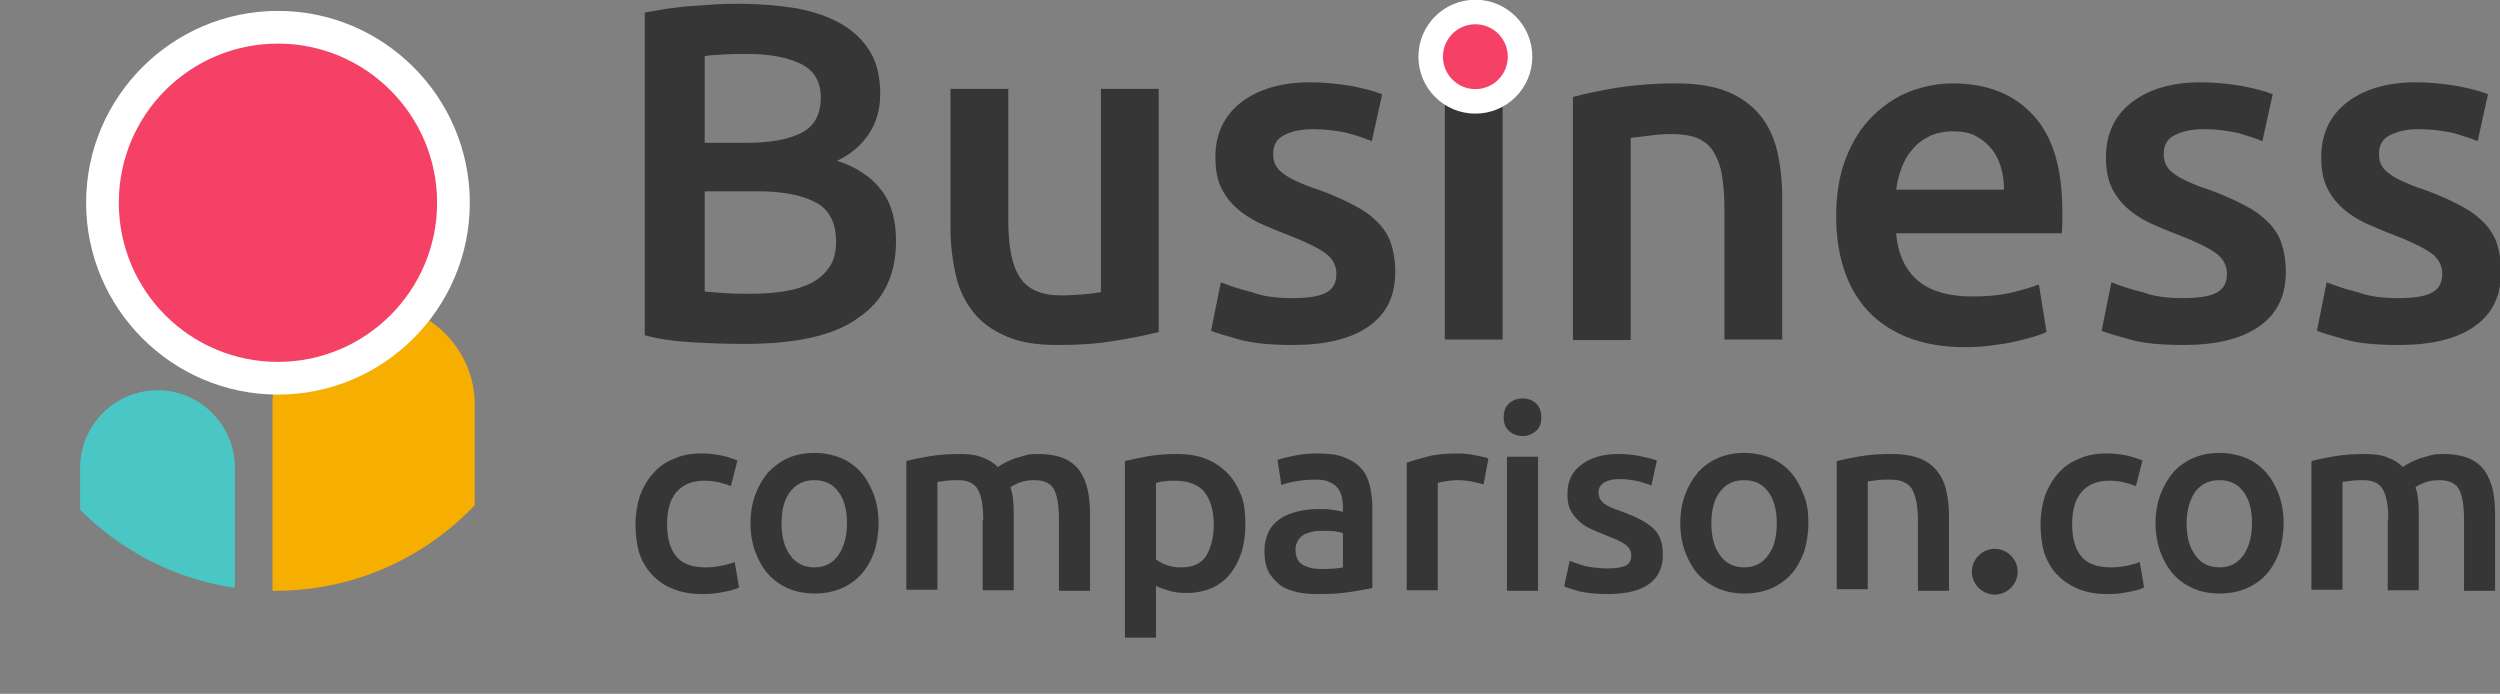 <?xml version="1.0" encoding="utf-8"?>
<!-- Generator: Adobe Illustrator 18.1.1, SVG Export Plug-In . SVG Version: 6.00 Build 0)  -->
<svg version="1.1" id="Layer_1" xmlns="http://www.w3.org/2000/svg" xmlns:xlink="http://www.w3.org/1999/xlink" x="0px" y="0px"
	 viewBox="0 0 458.7 127.3" enable-background="new 0 0 458.7 127.3" xml:space="preserve">
<rect x="0" y="0" width="458.7" height="127.3" fill="#808080" stroke="none"/>
<g>
	<defs>
		<path id="SVGID_1_" d="M0,57.9c0,27.9,22.6,50.5,50.5,50.5c27.9,0,50.5-22.6,50.5-50.5S78.4,7.4,50.5,7.4C22.6,7.4,0,30,0,57.9"/>
	</defs>
	<clipPath id="SVGID_2_">
		<use xlink:href="#SVGID_1_"  overflow="visible"/>
	</clipPath>
	<path clip-path="url(#SVGID_2_)" fill="#4AC6C5" d="M28.9,121L28.9,121c-7.8,0-14.2-6.4-14.2-14.2v-21c0-7.8,6.4-14.2,14.2-14.2
		S43.1,78,43.1,85.8v21C43.1,114.6,36.7,121,28.9,121"/>
	<path clip-path="url(#SVGID_2_)" fill="#F6AE01" d="M68.7,127.3h-0.3c-10.1,0-18.4-8.3-18.4-18.4V74.2c0-10.1,8.3-18.4,18.4-18.4
		h0.3c10.1,0,18.4,8.3,18.4,18.4v34.7C87.1,119,78.9,127.3,68.7,127.3"/>
</g>
<g>
	<defs>
		<rect id="SVGID_3_" width="458.7" height="127.3"/>
	</defs>
	<clipPath id="SVGID_4_">
		<use xlink:href="#SVGID_3_"  overflow="visible"/>
	</clipPath>
	<path clip-path="url(#SVGID_4_)" fill="#F44165" d="M51,69.4c-17.8,0-32.2-14.5-32.2-32.2C18.8,19.5,33.2,5,51,5
		c17.8,0,32.2,14.5,32.2,32.2C83.2,55,68.8,69.4,51,69.4"/>
	<path clip-path="url(#SVGID_4_)" fill="#FFFFFF" d="M51,8c16.1,0,29.2,13.1,29.2,29.2S67.1,66.4,51,66.4S21.8,53.4,21.8,37.2
		S34.9,8,51,8 M51,2C31.6,2,15.8,17.8,15.8,37.2S31.6,72.4,51,72.4s35.2-15.8,35.2-35.2S70.4,2,51,2"/>
	<path clip-path="url(#SVGID_4_)" fill="#363636" d="M136.7,63.1c-3.2,0-6.5-0.1-9.8-0.3c-3.3-0.2-6.2-0.6-8.6-1.3V2.3
		c1.3-0.2,2.7-0.5,4.1-0.7c1.5-0.2,3-0.4,4.5-0.5c1.5-0.1,3-0.2,4.5-0.3c1.5-0.1,2.9-0.1,4.3-0.1c3.7,0,7.1,0.3,10.3,0.8
		c3.2,0.6,5.9,1.5,8.2,2.8c2.3,1.3,4.1,3,5.4,5.1c1.3,2.1,1.9,4.7,1.9,7.8c0,2.9-0.7,5.3-2.1,7.4c-1.4,2.1-3.3,3.7-5.8,4.9
		c3.7,1.2,6.4,3.1,8.2,5.5c1.8,2.4,2.6,5.5,2.6,9.2c0,6.3-2.3,11-6.9,14.1C153.2,61.5,146.2,63.1,136.7,63.1 M129.3,26.2h7.8
		c4.2,0,7.5-0.6,9.9-1.8c2.4-1.2,3.6-3.4,3.6-6.5c0-2.9-1.2-5-3.7-6.2c-2.5-1.2-5.7-1.8-9.7-1.8c-1.7,0-3.2,0-4.5,0.1
		c-1.3,0.1-2.4,0.1-3.4,0.3V26.2z M129.3,34.9v18.6c1.2,0.1,2.6,0.2,4,0.3c1.4,0.1,2.7,0.1,3.9,0.1c2.3,0,4.4-0.1,6.4-0.4
		c2-0.3,3.7-0.8,5.1-1.5c1.4-0.7,2.6-1.7,3.4-2.9c0.9-1.2,1.3-2.8,1.3-4.8c0-3.5-1.3-5.9-3.8-7.2c-2.5-1.3-6-2-10.5-2H129.3z"/>
	<path clip-path="url(#SVGID_4_)" fill="#363636" d="M212.7,60.9c-2.1,0.5-4.7,1.1-8,1.6c-3.3,0.6-6.9,0.8-10.8,0.8
		c-3.7,0-6.8-0.5-9.3-1.6c-2.5-1.1-4.5-2.5-6-4.4c-1.5-1.9-2.6-4.1-3.2-6.7c-0.6-2.6-1-5.5-1-8.6V16.3h10.6v24.1
		c0,4.9,0.7,8.4,2.2,10.6c1.4,2.1,3.9,3.2,7.5,3.2c1.3,0,2.7-0.1,4.1-0.2c1.4-0.1,2.5-0.3,3.2-0.4V16.3h10.6V60.9z"/>
	<path clip-path="url(#SVGID_4_)" fill="#363636" d="M237.1,54.7c2.8,0,4.9-0.3,6.2-1c1.3-0.7,1.9-1.8,1.9-3.5
		c0-1.5-0.7-2.8-2.1-3.8c-1.4-1-3.7-2.1-6.8-3.3c-1.9-0.7-3.7-1.5-5.3-2.2c-1.6-0.8-3-1.7-4.2-2.8c-1.2-1.1-2.1-2.3-2.8-3.8
		c-0.7-1.5-1-3.3-1-5.5c0-4.2,1.6-7.6,4.7-10c3.1-2.4,7.3-3.7,12.7-3.7c2.7,0,5.3,0.3,7.7,0.7c2.5,0.5,4.3,1,5.5,1.5l-1.9,8.6
		c-1.2-0.5-2.7-1-4.5-1.5c-1.8-0.4-3.9-0.7-6.3-0.7c-2.2,0-3.9,0.4-5.3,1.1c-1.4,0.7-2,1.9-2,3.4c0,0.8,0.1,1.4,0.4,2
		c0.3,0.6,0.7,1.1,1.4,1.6c0.6,0.5,1.5,1,2.6,1.5c1.1,0.5,2.3,1,3.9,1.5c2.5,0.9,4.7,1.9,6.4,2.8c1.8,0.9,3.2,1.9,4.4,3.1
		c1.1,1.1,2,2.4,2.5,3.9c0.5,1.5,0.8,3.2,0.8,5.3c0,4.4-1.6,7.7-4.9,10c-3.3,2.3-7.9,3.4-13.9,3.4c-4,0-7.3-0.3-9.8-1
		c-2.5-0.7-4.2-1.2-5.2-1.6l1.8-8.9c1.6,0.6,3.5,1.3,5.7,1.8C231.7,54.4,234.3,54.7,237.1,54.7"/>
	<rect x="265.1" y="16.3" clip-path="url(#SVGID_4_)" fill="#363636" width="10.6" height="46"/>
	<path clip-path="url(#SVGID_4_)" fill="#363636" d="M288.6,17.8c2.1-0.6,4.7-1.1,8-1.7c3.3-0.5,6.9-0.8,10.9-0.8
		c3.8,0,6.9,0.5,9.4,1.5c2.5,1,4.5,2.5,6,4.3c1.5,1.8,2.6,4.1,3.2,6.7c0.6,2.6,0.9,5.5,0.9,8.6v25.9h-10.6V38.2
		c0-2.5-0.2-4.6-0.5-6.3c-0.3-1.7-0.9-3.1-1.6-4.2c-0.7-1.1-1.7-1.9-3-2.4c-1.3-0.5-2.8-0.7-4.6-0.7c-1.4,0-2.8,0.1-4.2,0.3
		c-1.5,0.2-2.6,0.3-3.3,0.4v37.1h-10.6V17.8z"/>
	<path clip-path="url(#SVGID_4_)" fill="#363636" d="M336.9,39.6c0-4,0.6-7.6,1.8-10.6c1.2-3.1,2.8-5.6,4.8-7.6c2-2,4.3-3.6,6.9-4.6
		c2.6-1,5.2-1.5,7.9-1.5c6.3,0,11.3,2,14.8,5.9c3.6,3.9,5.3,9.8,5.3,17.6c0,0.6,0,1.2,0,2c0,0.7-0.1,1.4-0.1,2h-30.4
		c0.3,3.7,1.6,6.6,3.9,8.6c2.3,2,5.7,3,10.1,3c2.6,0,4.9-0.2,7.1-0.7c2.1-0.5,3.8-1,5.1-1.5l1.4,8.7c-0.6,0.3-1.4,0.6-2.4,0.9
		c-1,0.3-2.2,0.6-3.5,0.9c-1.3,0.3-2.7,0.5-4.3,0.7c-1.5,0.2-3.1,0.3-4.7,0.3c-4,0-7.6-0.6-10.6-1.8c-3-1.2-5.5-2.9-7.4-5
		c-1.9-2.1-3.4-4.7-4.3-7.6C337.3,46.2,336.9,43,336.9,39.6 M367.7,34.8c0-1.5-0.2-2.9-0.6-4.2c-0.4-1.3-1-2.5-1.8-3.4
		c-0.8-1-1.8-1.7-2.9-2.3c-1.1-0.6-2.5-0.8-4.1-0.8c-1.6,0-3.1,0.3-4.3,0.9c-1.2,0.6-2.3,1.4-3.1,2.4c-0.9,1-1.5,2.1-2,3.4
		c-0.5,1.3-0.8,2.6-1,4H367.7z"/>
	<path clip-path="url(#SVGID_4_)" fill="#363636" d="M400.5,54.7c2.8,0,4.9-0.3,6.2-1c1.3-0.7,1.9-1.8,1.9-3.5
		c0-1.5-0.7-2.8-2.1-3.8c-1.4-1-3.7-2.1-6.8-3.3c-1.9-0.7-3.7-1.5-5.3-2.2c-1.6-0.8-3-1.7-4.2-2.8c-1.2-1.1-2.1-2.3-2.8-3.8
		c-0.7-1.5-1-3.3-1-5.5c0-4.2,1.6-7.6,4.7-10c3.1-2.4,7.3-3.7,12.7-3.7c2.7,0,5.3,0.3,7.7,0.7c2.5,0.5,4.3,1,5.5,1.5l-1.9,8.6
		c-1.2-0.5-2.7-1-4.5-1.5c-1.8-0.4-3.9-0.7-6.3-0.7c-2.2,0-3.9,0.4-5.3,1.1c-1.4,0.7-2,1.9-2,3.4c0,0.8,0.1,1.4,0.4,2
		c0.3,0.6,0.7,1.1,1.4,1.6c0.6,0.5,1.5,1,2.6,1.5c1.1,0.5,2.3,1,3.9,1.5c2.5,0.9,4.7,1.9,6.4,2.8c1.8,0.9,3.2,1.9,4.4,3.1
		c1.1,1.1,2,2.4,2.5,3.9c0.5,1.5,0.8,3.2,0.8,5.3c0,4.4-1.6,7.7-4.9,10c-3.3,2.3-7.9,3.4-13.9,3.4c-4,0-7.3-0.3-9.8-1
		c-2.5-0.7-4.2-1.2-5.2-1.6l1.8-8.9c1.6,0.6,3.5,1.3,5.7,1.8C395.2,54.4,397.7,54.7,400.5,54.7"/>
	<path clip-path="url(#SVGID_4_)" fill="#363636" d="M440,54.7c2.8,0,4.9-0.3,6.2-1c1.3-0.7,1.9-1.8,1.9-3.5c0-1.5-0.7-2.8-2.1-3.8
		c-1.4-1-3.7-2.1-6.8-3.3c-1.9-0.7-3.7-1.5-5.3-2.2c-1.6-0.8-3-1.7-4.2-2.8c-1.2-1.1-2.1-2.3-2.8-3.8c-0.7-1.5-1-3.3-1-5.5
		c0-4.2,1.6-7.6,4.7-10c3.1-2.4,7.3-3.7,12.7-3.7c2.7,0,5.3,0.3,7.7,0.7c2.5,0.5,4.3,1,5.5,1.5l-1.9,8.6c-1.2-0.5-2.7-1-4.5-1.5
		c-1.8-0.4-3.9-0.7-6.3-0.7c-2.2,0-3.9,0.4-5.3,1.1c-1.4,0.7-2,1.9-2,3.4c0,0.8,0.1,1.4,0.4,2c0.3,0.6,0.7,1.1,1.4,1.6
		c0.6,0.5,1.5,1,2.6,1.5c1.1,0.5,2.3,1,3.9,1.5c2.5,0.9,4.7,1.9,6.4,2.8c1.8,0.9,3.2,1.9,4.4,3.1c1.1,1.1,2,2.4,2.5,3.9
		c0.5,1.5,0.8,3.2,0.8,5.3c0,4.4-1.6,7.7-4.9,10c-3.3,2.3-7.9,3.4-13.9,3.4c-4,0-7.3-0.3-9.8-1c-2.5-0.7-4.2-1.2-5.2-1.6l1.8-8.9
		c1.6,0.6,3.5,1.3,5.7,1.8C434.7,54.4,437.2,54.7,440,54.7"/>
	<path clip-path="url(#SVGID_4_)" fill="#363636" d="M116.6,96.1c0-1.8,0.3-3.5,0.8-5.1c0.6-1.6,1.4-3,2.4-4.1
		c1-1.2,2.3-2.1,3.8-2.7c1.5-0.7,3.2-1,5.1-1c2.3,0,4.5,0.4,6.6,1.3l-1.2,4.7c-0.7-0.3-1.4-0.5-2.2-0.7c-0.8-0.2-1.7-0.3-2.7-0.3
		c-2.2,0-3.9,0.7-5.1,2.1c-1.2,1.4-1.7,3.4-1.7,5.9c0,2.4,0.5,4.4,1.6,5.8c1.1,1.4,2.9,2.1,5.5,2.1c1,0,1.9-0.1,2.9-0.3
		c0.9-0.2,1.8-0.4,2.4-0.7l0.8,4.7c-0.6,0.3-1.6,0.6-2.8,0.8c-1.3,0.3-2.6,0.4-3.9,0.4c-2.1,0-3.9-0.3-5.5-1
		c-1.6-0.6-2.8-1.5-3.9-2.7c-1-1.1-1.8-2.5-2.3-4.1C116.8,99.7,116.6,97.9,116.6,96.1"/>
	<path clip-path="url(#SVGID_4_)" fill="#363636" d="M161.2,96c0,1.9-0.3,3.7-0.8,5.3c-0.6,1.6-1.4,3-2.4,4.1s-2.3,2-3.7,2.6
		c-1.5,0.6-3.1,0.9-4.8,0.9s-3.4-0.3-4.8-0.9c-1.4-0.6-2.7-1.5-3.7-2.6c-1-1.1-1.8-2.5-2.4-4.1c-0.6-1.6-0.9-3.4-0.9-5.3
		c0-1.9,0.3-3.7,0.9-5.3c0.6-1.6,1.4-2.9,2.4-4.1c1.1-1.1,2.3-2,3.7-2.6c1.4-0.6,3-0.9,4.7-0.9c1.7,0,3.3,0.3,4.8,0.9
		c1.5,0.6,2.7,1.5,3.7,2.6c1,1.1,1.8,2.5,2.4,4.1C160.9,92.3,161.2,94.1,161.2,96 M155.4,96c0-2.4-0.5-4.4-1.6-5.8
		c-1-1.4-2.5-2.1-4.4-2.1s-3.3,0.7-4.4,2.1c-1.1,1.4-1.6,3.4-1.6,5.8c0,2.5,0.5,4.4,1.6,5.9c1,1.4,2.5,2.2,4.4,2.2s3.3-0.7,4.4-2.2
		C154.8,100.5,155.4,98.5,155.4,96"/>
	<path clip-path="url(#SVGID_4_)" fill="#363636" d="M180.4,95.4c0-2.6-0.3-4.4-1-5.6c-0.6-1.1-1.8-1.7-3.6-1.7
		c-0.6,0-1.3,0-2.1,0.1c-0.8,0.1-1.3,0.2-1.7,0.2v19.8h-5.7V84.6c1.1-0.3,2.5-0.6,4.3-0.9s3.6-0.4,5.6-0.4c1.7,0,3.1,0.2,4.2,0.7
		c1.1,0.4,2,1,2.7,1.7c0.3-0.3,0.8-0.5,1.3-0.8c0.5-0.3,1.1-0.5,1.8-0.8c0.7-0.2,1.4-0.4,2.1-0.6c0.7-0.2,1.5-0.2,2.2-0.2
		c1.9,0,3.5,0.3,4.7,0.8c1.2,0.5,2.2,1.3,2.9,2.3c0.7,1,1.2,2.2,1.5,3.6c0.3,1.4,0.4,2.9,0.4,4.6v13.8h-5.7V95.4
		c0-2.6-0.3-4.4-0.9-5.6c-0.6-1.1-1.8-1.7-3.6-1.7c-0.9,0-1.8,0.1-2.6,0.4c-0.8,0.3-1.4,0.6-1.8,0.9c0.3,0.8,0.4,1.6,0.5,2.5
		c0.1,0.9,0.1,1.8,0.1,2.8v13.6h-5.7V95.4z"/>
	<path clip-path="url(#SVGID_4_)" fill="#363636" d="M228.5,96.1c0,1.9-0.2,3.6-0.7,5.2c-0.5,1.6-1.2,2.9-2.1,4
		c-0.9,1.1-2,2-3.4,2.6c-1.4,0.6-2.9,0.9-4.6,0.9c-1.2,0-2.2-0.1-3.2-0.4c-1-0.3-1.8-0.6-2.4-0.9v9.5h-5.7V84.6
		c1.2-0.3,2.6-0.6,4.3-0.9s3.5-0.4,5.4-0.4c1.9,0,3.7,0.3,5.2,0.9c1.5,0.6,2.8,1.5,3.9,2.6c1.1,1.1,1.9,2.5,2.5,4
		C228.3,92.3,228.5,94.1,228.5,96.1 M222.7,96.2c0-2.5-0.6-4.5-1.7-5.9s-3-2.1-5.5-2.1c-0.5,0-1.1,0-1.7,0.1c-0.6,0-1.2,0.2-1.7,0.3
		v14.1c0.5,0.3,1.2,0.7,2,1c0.8,0.3,1.7,0.4,2.7,0.4c2.1,0,3.6-0.7,4.5-2.1C222.2,100.5,222.7,98.6,222.7,96.2"/>
	<path clip-path="url(#SVGID_4_)" fill="#363636" d="M241.9,83.2c1.9,0,3.5,0.2,4.7,0.7c1.3,0.5,2.3,1.1,3.1,2
		c0.8,0.8,1.3,1.9,1.6,3.1c0.3,1.2,0.5,2.5,0.5,4v14.9c-0.9,0.2-2.2,0.4-4,0.7c-1.8,0.3-3.8,0.4-6,0.4c-1.5,0-2.8-0.1-4-0.4
		c-1.2-0.3-2.3-0.7-3.1-1.4s-1.5-1.4-2-2.4c-0.5-1-0.7-2.2-0.7-3.7c0-1.4,0.3-2.6,0.8-3.6c0.5-1,1.3-1.8,2.2-2.4
		c0.9-0.6,2-1,3.3-1.3c1.2-0.3,2.5-0.4,3.9-0.4c0.6,0,1.3,0,2,0.1c0.7,0.1,1.4,0.2,2.2,0.4v-0.9c0-0.7-0.1-1.3-0.2-1.9
		c-0.2-0.6-0.4-1.1-0.8-1.6c-0.4-0.5-0.9-0.8-1.6-1.1c-0.6-0.3-1.4-0.4-2.4-0.4c-1.3,0-2.5,0.1-3.6,0.3c-1.1,0.2-2,0.4-2.7,0.7
		l-0.7-4.6c0.7-0.3,1.8-0.5,3.1-0.8C238.9,83.3,240.4,83.2,241.9,83.2 M242.4,104.4c1.8,0,3.1-0.1,4-0.3v-6.3
		c-0.3-0.1-0.8-0.2-1.4-0.3c-0.6-0.1-1.3-0.1-2-0.1c-0.6,0-1.3,0-1.9,0.1c-0.6,0.1-1.2,0.3-1.7,0.5c-0.5,0.3-0.9,0.6-1.2,1.1
		c-0.3,0.5-0.5,1-0.5,1.7c0,1.3,0.4,2.3,1.3,2.8C239.8,104.1,241,104.4,242.4,104.4"/>
	<path clip-path="url(#SVGID_4_)" fill="#363636" d="M272.2,88.9c-0.5-0.2-1.1-0.3-2-0.5c-0.8-0.2-1.8-0.3-2.9-0.3
		c-0.6,0-1.3,0.1-2,0.2c-0.7,0.1-1.2,0.2-1.5,0.3v19.7h-5.7V84.9c1.1-0.4,2.5-0.8,4.1-1.2c1.6-0.4,3.5-0.5,5.5-0.5
		c0.4,0,0.8,0,1.3,0.1c0.5,0,1,0.1,1.5,0.2c0.5,0.1,1,0.2,1.5,0.3c0.5,0.1,0.8,0.2,1.1,0.3L272.2,88.9z"/>
	<path clip-path="url(#SVGID_4_)" fill="#363636" d="M282.8,76.6c0,1.1-0.3,1.9-1,2.5c-0.7,0.6-1.5,0.9-2.4,0.9
		c-1,0-1.8-0.3-2.5-0.9c-0.7-0.6-1-1.5-1-2.5c0-1.1,0.3-2,1-2.6c0.7-0.6,1.5-0.9,2.5-0.9c0.9,0,1.8,0.3,2.4,0.9
		C282.5,74.6,282.8,75.5,282.8,76.6 M282.2,108.4h-5.7V83.8h5.7V108.4z"/>
	<path clip-path="url(#SVGID_4_)" fill="#363636" d="M295,104.3c1.5,0,2.6-0.2,3.3-0.5c0.7-0.4,1-1,1-1.9c0-0.8-0.4-1.5-1.1-2
		c-0.7-0.5-2-1.1-3.6-1.7c-1-0.4-2-0.8-2.8-1.2c-0.9-0.4-1.6-0.9-2.2-1.5c-0.6-0.6-1.1-1.2-1.5-2c-0.4-0.8-0.5-1.8-0.5-2.9
		c0-2.3,0.8-4,2.5-5.3c1.7-1.3,3.9-2,6.8-2c1.4,0,2.8,0.1,4.1,0.4c1.3,0.3,2.3,0.5,3,0.8l-1,4.6c-0.6-0.3-1.4-0.5-2.4-0.8
		c-1-0.2-2.1-0.4-3.4-0.4c-1.2,0-2.1,0.2-2.8,0.6c-0.7,0.4-1.1,1-1.1,1.8c0,0.4,0.1,0.8,0.2,1.1c0.1,0.3,0.4,0.6,0.7,0.9
		c0.3,0.3,0.8,0.5,1.4,0.8c0.6,0.3,1.3,0.5,2.1,0.8c1.3,0.5,2.5,1,3.4,1.5c0.9,0.5,1.7,1,2.3,1.6c0.6,0.6,1.1,1.3,1.3,2.1
		c0.3,0.8,0.4,1.7,0.4,2.8c0,2.3-0.9,4.1-2.6,5.3c-1.7,1.2-4.2,1.8-7.5,1.8c-2.2,0-3.9-0.2-5.2-0.5c-1.3-0.4-2.2-0.6-2.8-0.9l1-4.7
		c0.8,0.3,1.9,0.7,3,1C292.1,104.1,293.5,104.3,295,104.3"/>
	<path clip-path="url(#SVGID_4_)" fill="#363636" d="M331.8,96c0,1.9-0.3,3.7-0.8,5.3c-0.6,1.6-1.4,3-2.4,4.1s-2.3,2-3.7,2.6
		c-1.5,0.6-3.1,0.9-4.8,0.9s-3.4-0.3-4.8-0.9c-1.4-0.6-2.7-1.5-3.7-2.6s-1.8-2.5-2.4-4.1c-0.6-1.6-0.9-3.4-0.9-5.3
		c0-1.9,0.3-3.7,0.9-5.3c0.6-1.6,1.4-2.9,2.4-4.1c1-1.1,2.3-2,3.7-2.6c1.4-0.6,3-0.9,4.7-0.9c1.7,0,3.3,0.3,4.8,0.9
		c1.5,0.6,2.7,1.5,3.7,2.6c1,1.1,1.8,2.5,2.4,4.1C331.6,92.3,331.8,94.1,331.8,96 M326,96c0-2.4-0.5-4.4-1.6-5.8
		c-1-1.4-2.5-2.1-4.4-2.1s-3.3,0.7-4.4,2.1c-1.1,1.4-1.6,3.4-1.6,5.8c0,2.5,0.5,4.4,1.6,5.9c1,1.4,2.5,2.2,4.4,2.2s3.3-0.7,4.4-2.2
		C325.5,100.5,326,98.5,326,96"/>
	<path clip-path="url(#SVGID_4_)" fill="#363636" d="M337.1,84.6c1.1-0.3,2.5-0.6,4.3-0.9c1.8-0.3,3.7-0.4,5.8-0.4
		c2,0,3.7,0.3,5,0.8c1.3,0.5,2.4,1.3,3.2,2.3c0.8,1,1.4,2.2,1.7,3.6c0.3,1.4,0.5,2.9,0.5,4.6v13.8h-5.7V95.4c0-1.3-0.1-2.4-0.3-3.4
		s-0.5-1.7-0.8-2.3c-0.4-0.6-0.9-1-1.6-1.3c-0.7-0.3-1.5-0.4-2.5-0.4c-0.7,0-1.5,0-2.3,0.1c-0.8,0.1-1.4,0.2-1.7,0.2v19.8h-5.7V84.6
		z"/>
	<path clip-path="url(#SVGID_4_)" fill="#363636" d="M374.4,96.1c0-1.8,0.3-3.5,0.8-5.1c0.6-1.6,1.4-3,2.4-4.1
		c1-1.2,2.3-2.1,3.8-2.7c1.5-0.7,3.2-1,5.1-1c2.3,0,4.5,0.4,6.6,1.3l-1.2,4.7c-0.7-0.3-1.4-0.5-2.2-0.7c-0.8-0.2-1.7-0.3-2.7-0.3
		c-2.2,0-3.9,0.7-5.1,2.1c-1.2,1.4-1.7,3.4-1.7,5.9c0,2.4,0.5,4.4,1.6,5.8c1.1,1.4,2.9,2.1,5.5,2.1c1,0,1.9-0.1,2.9-0.3
		c0.9-0.2,1.8-0.4,2.4-0.7l0.8,4.7c-0.6,0.3-1.6,0.6-2.8,0.8c-1.3,0.3-2.6,0.4-3.9,0.4c-2.1,0-3.9-0.3-5.5-1s-2.8-1.5-3.9-2.7
		c-1-1.1-1.8-2.5-2.3-4.1C374.6,99.7,374.4,97.9,374.4,96.1"/>
	<path clip-path="url(#SVGID_4_)" fill="#363636" d="M419,96c0,1.9-0.3,3.7-0.8,5.3c-0.6,1.6-1.4,3-2.4,4.1c-1,1.1-2.3,2-3.7,2.6
		c-1.5,0.6-3.1,0.9-4.8,0.9c-1.8,0-3.4-0.3-4.8-0.9c-1.4-0.6-2.7-1.5-3.7-2.6c-1-1.1-1.8-2.5-2.4-4.1c-0.6-1.6-0.9-3.4-0.9-5.3
		c0-1.9,0.3-3.7,0.9-5.3c0.6-1.6,1.4-2.9,2.4-4.1c1-1.1,2.3-2,3.7-2.6c1.4-0.6,3-0.9,4.7-0.9c1.7,0,3.3,0.3,4.8,0.9s2.7,1.5,3.7,2.6
		c1,1.1,1.8,2.5,2.4,4.1C418.7,92.3,419,94.1,419,96 M413.2,96c0-2.4-0.5-4.4-1.6-5.8c-1-1.4-2.5-2.1-4.4-2.1
		c-1.9,0-3.3,0.7-4.4,2.1c-1,1.4-1.6,3.4-1.6,5.8c0,2.5,0.5,4.4,1.6,5.9c1,1.4,2.5,2.2,4.4,2.2c1.9,0,3.3-0.7,4.4-2.2
		C412.6,100.5,413.2,98.5,413.2,96"/>
	<path clip-path="url(#SVGID_4_)" fill="#363636" d="M438.2,95.4c0-2.6-0.3-4.4-1-5.6c-0.6-1.1-1.8-1.7-3.6-1.7
		c-0.6,0-1.3,0-2.1,0.1c-0.8,0.1-1.3,0.2-1.7,0.2v19.8h-5.7V84.6c1.1-0.3,2.5-0.6,4.3-0.9c1.8-0.3,3.6-0.4,5.6-0.4
		c1.7,0,3.1,0.2,4.2,0.7c1.1,0.4,2,1,2.7,1.7c0.3-0.3,0.8-0.5,1.3-0.8c0.5-0.3,1.1-0.5,1.8-0.8c0.7-0.2,1.4-0.4,2.1-0.6
		c0.7-0.2,1.5-0.2,2.2-0.2c1.9,0,3.5,0.3,4.7,0.8c1.2,0.5,2.2,1.3,2.9,2.3c0.7,1,1.2,2.2,1.5,3.6c0.3,1.4,0.4,2.9,0.4,4.6v13.8h-5.7
		V95.4c0-2.6-0.3-4.4-0.9-5.6c-0.6-1.1-1.8-1.7-3.6-1.7c-0.9,0-1.8,0.1-2.6,0.4c-0.8,0.3-1.4,0.6-1.8,0.9c0.3,0.8,0.4,1.6,0.5,2.5
		c0.1,0.9,0.1,1.8,0.1,2.8v13.6h-5.7V95.4z"/>
	<path clip-path="url(#SVGID_4_)" fill="#F44165" d="M278.9,10.4c0,4.5-3.7,8.2-8.2,8.2c-4.5,0-8.2-3.7-8.2-8.2
		c0-4.5,3.7-8.2,8.2-8.2C275.2,2.2,278.9,5.9,278.9,10.4"/>
	
		<circle clip-path="url(#SVGID_4_)" fill="none" stroke="#FFFFFF" stroke-width="4.5" stroke-miterlimit="10" cx="270.7" cy="10.4" r="8.2"/>
	<path clip-path="url(#SVGID_4_)" fill="#363636" d="M370.2,104.9c0,2.3-1.9,4.2-4.2,4.2c-2.3,0-4.2-1.9-4.2-4.2s1.9-4.2,4.2-4.2
		C368.3,100.7,370.2,102.6,370.2,104.9"/>
</g>
</svg>
